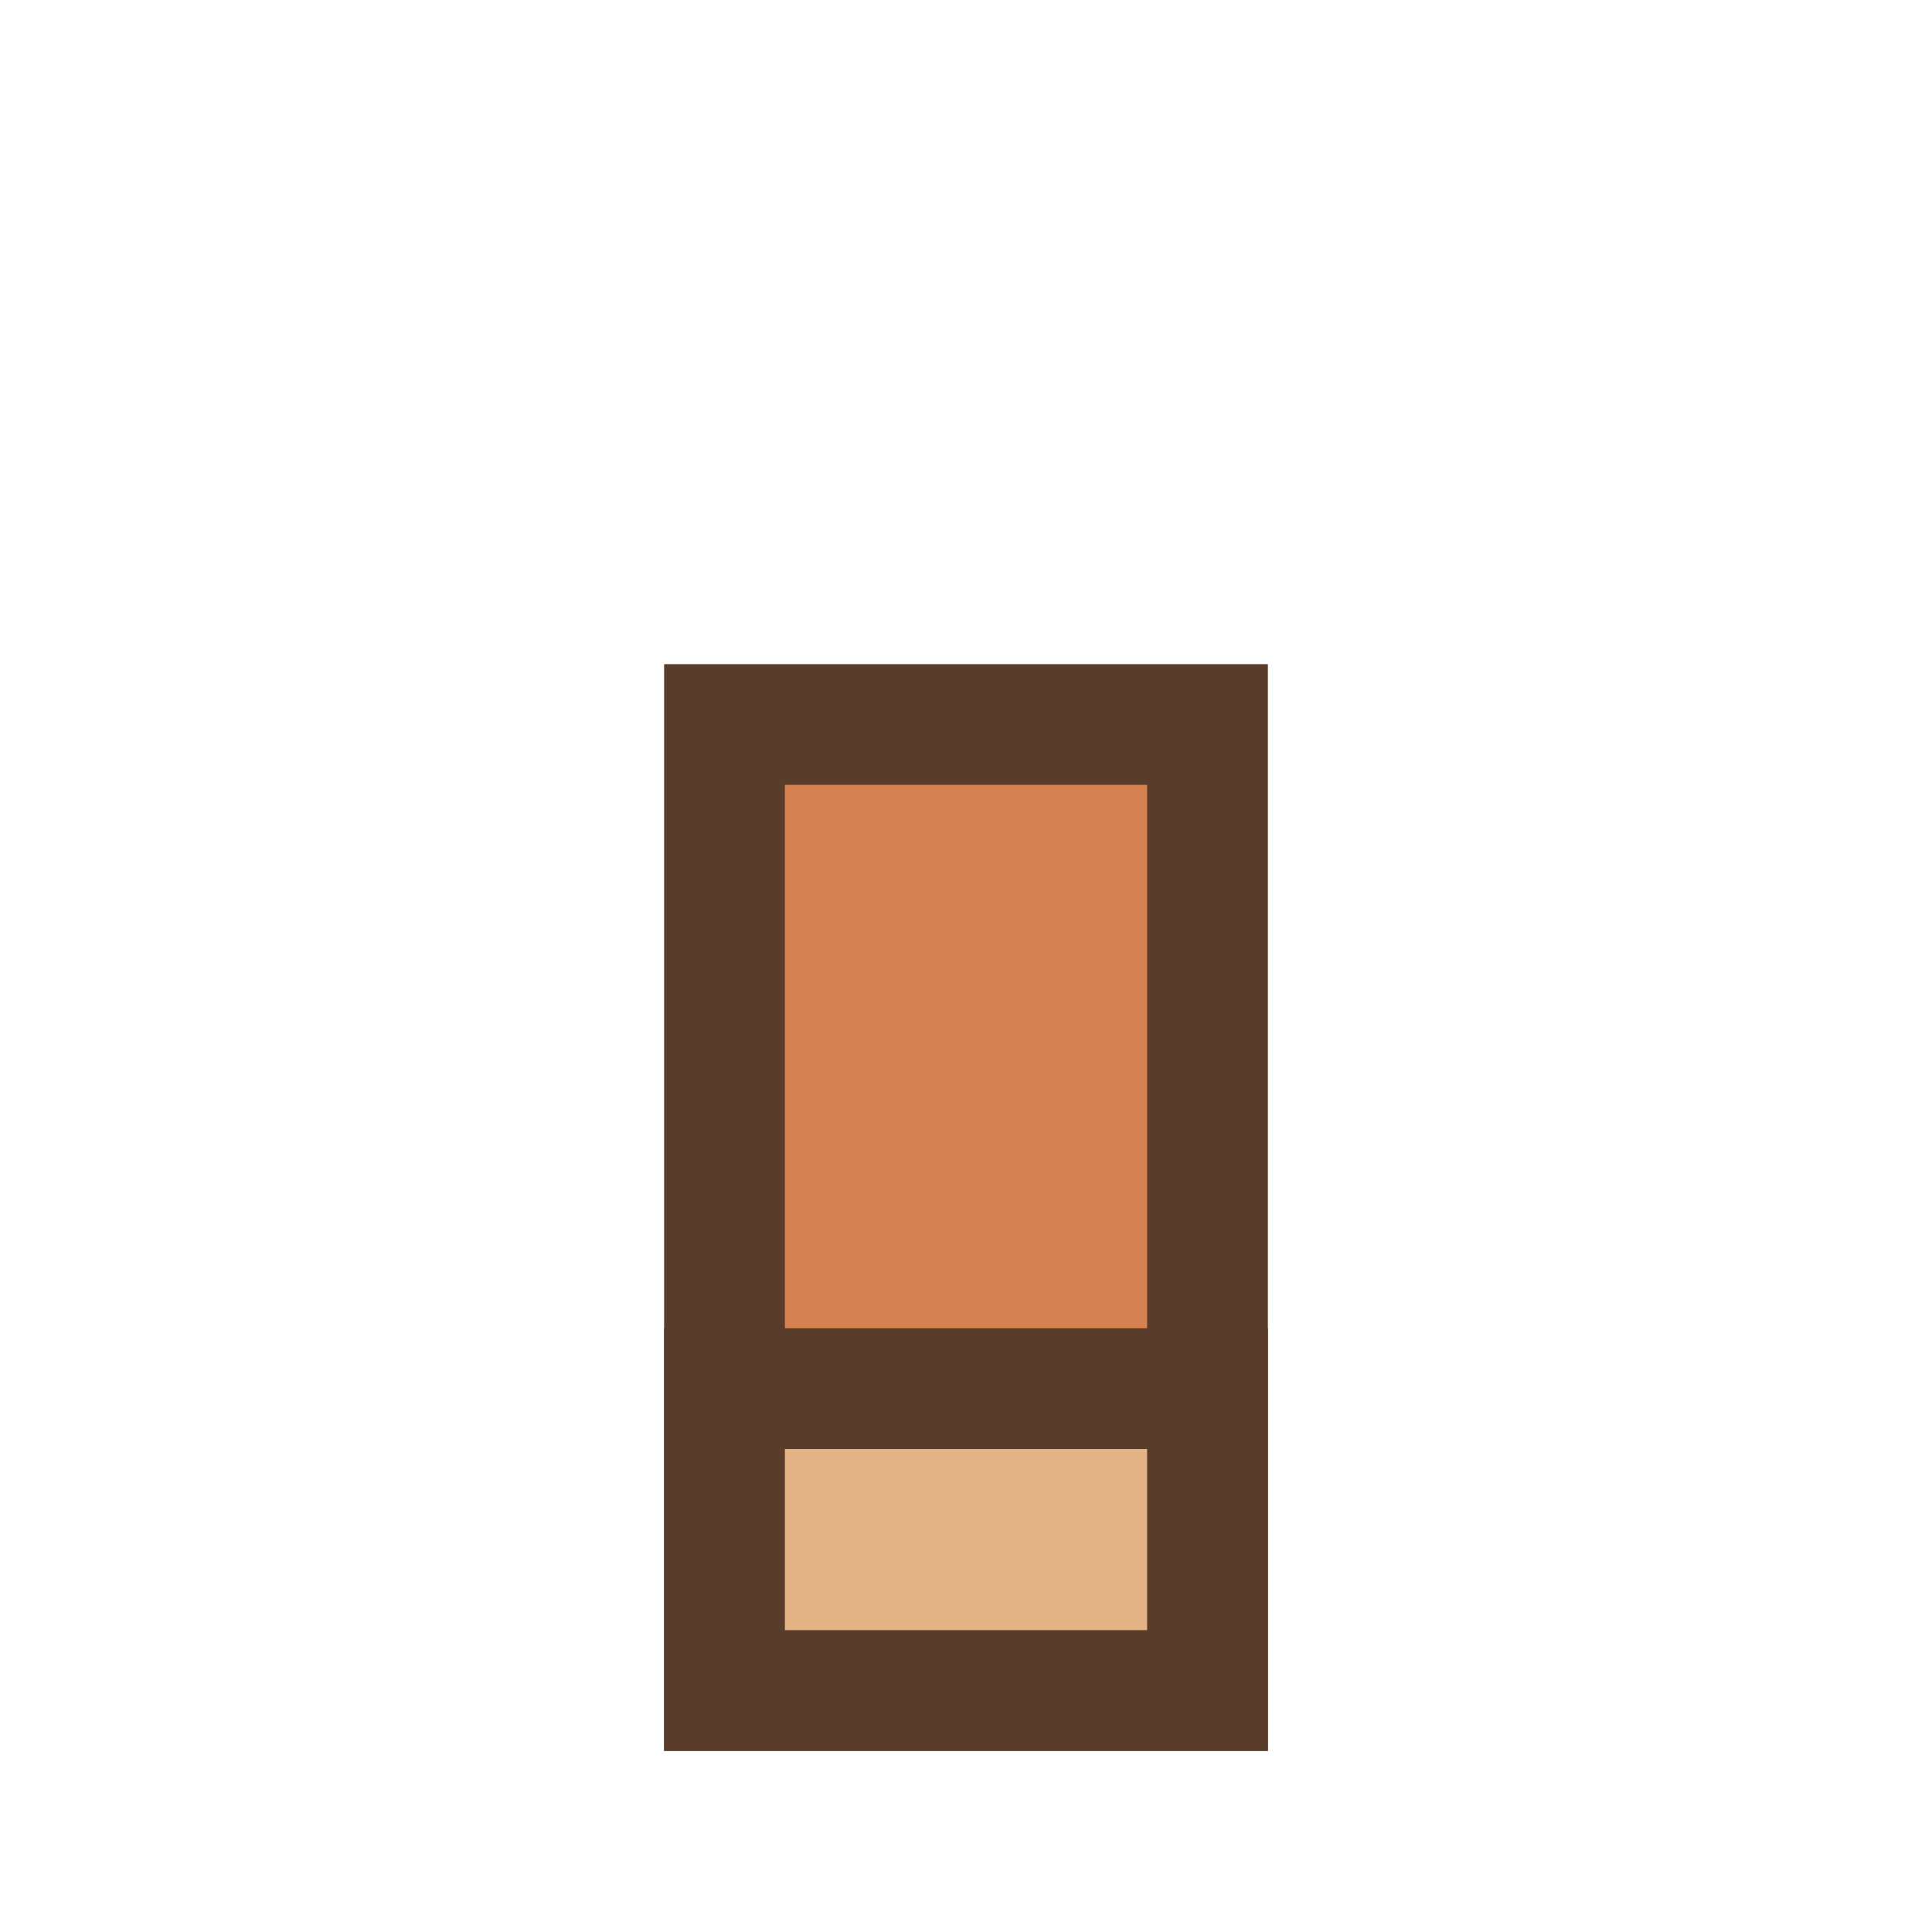 <svg xmlns="http://www.w3.org/2000/svg" width="32" height="32" viewBox="0 0 32 32"><g transform="rotate(-90 16.0 16.0)"><rect x="4" y="12" width="16" height="8" fill="#d68150" stroke="#5a3c2a" stroke-width="2"/><rect x="4" y="12" width="5" height="8" fill="#e4b385" stroke="#5a3c2a" stroke-width="2"/></g></svg>